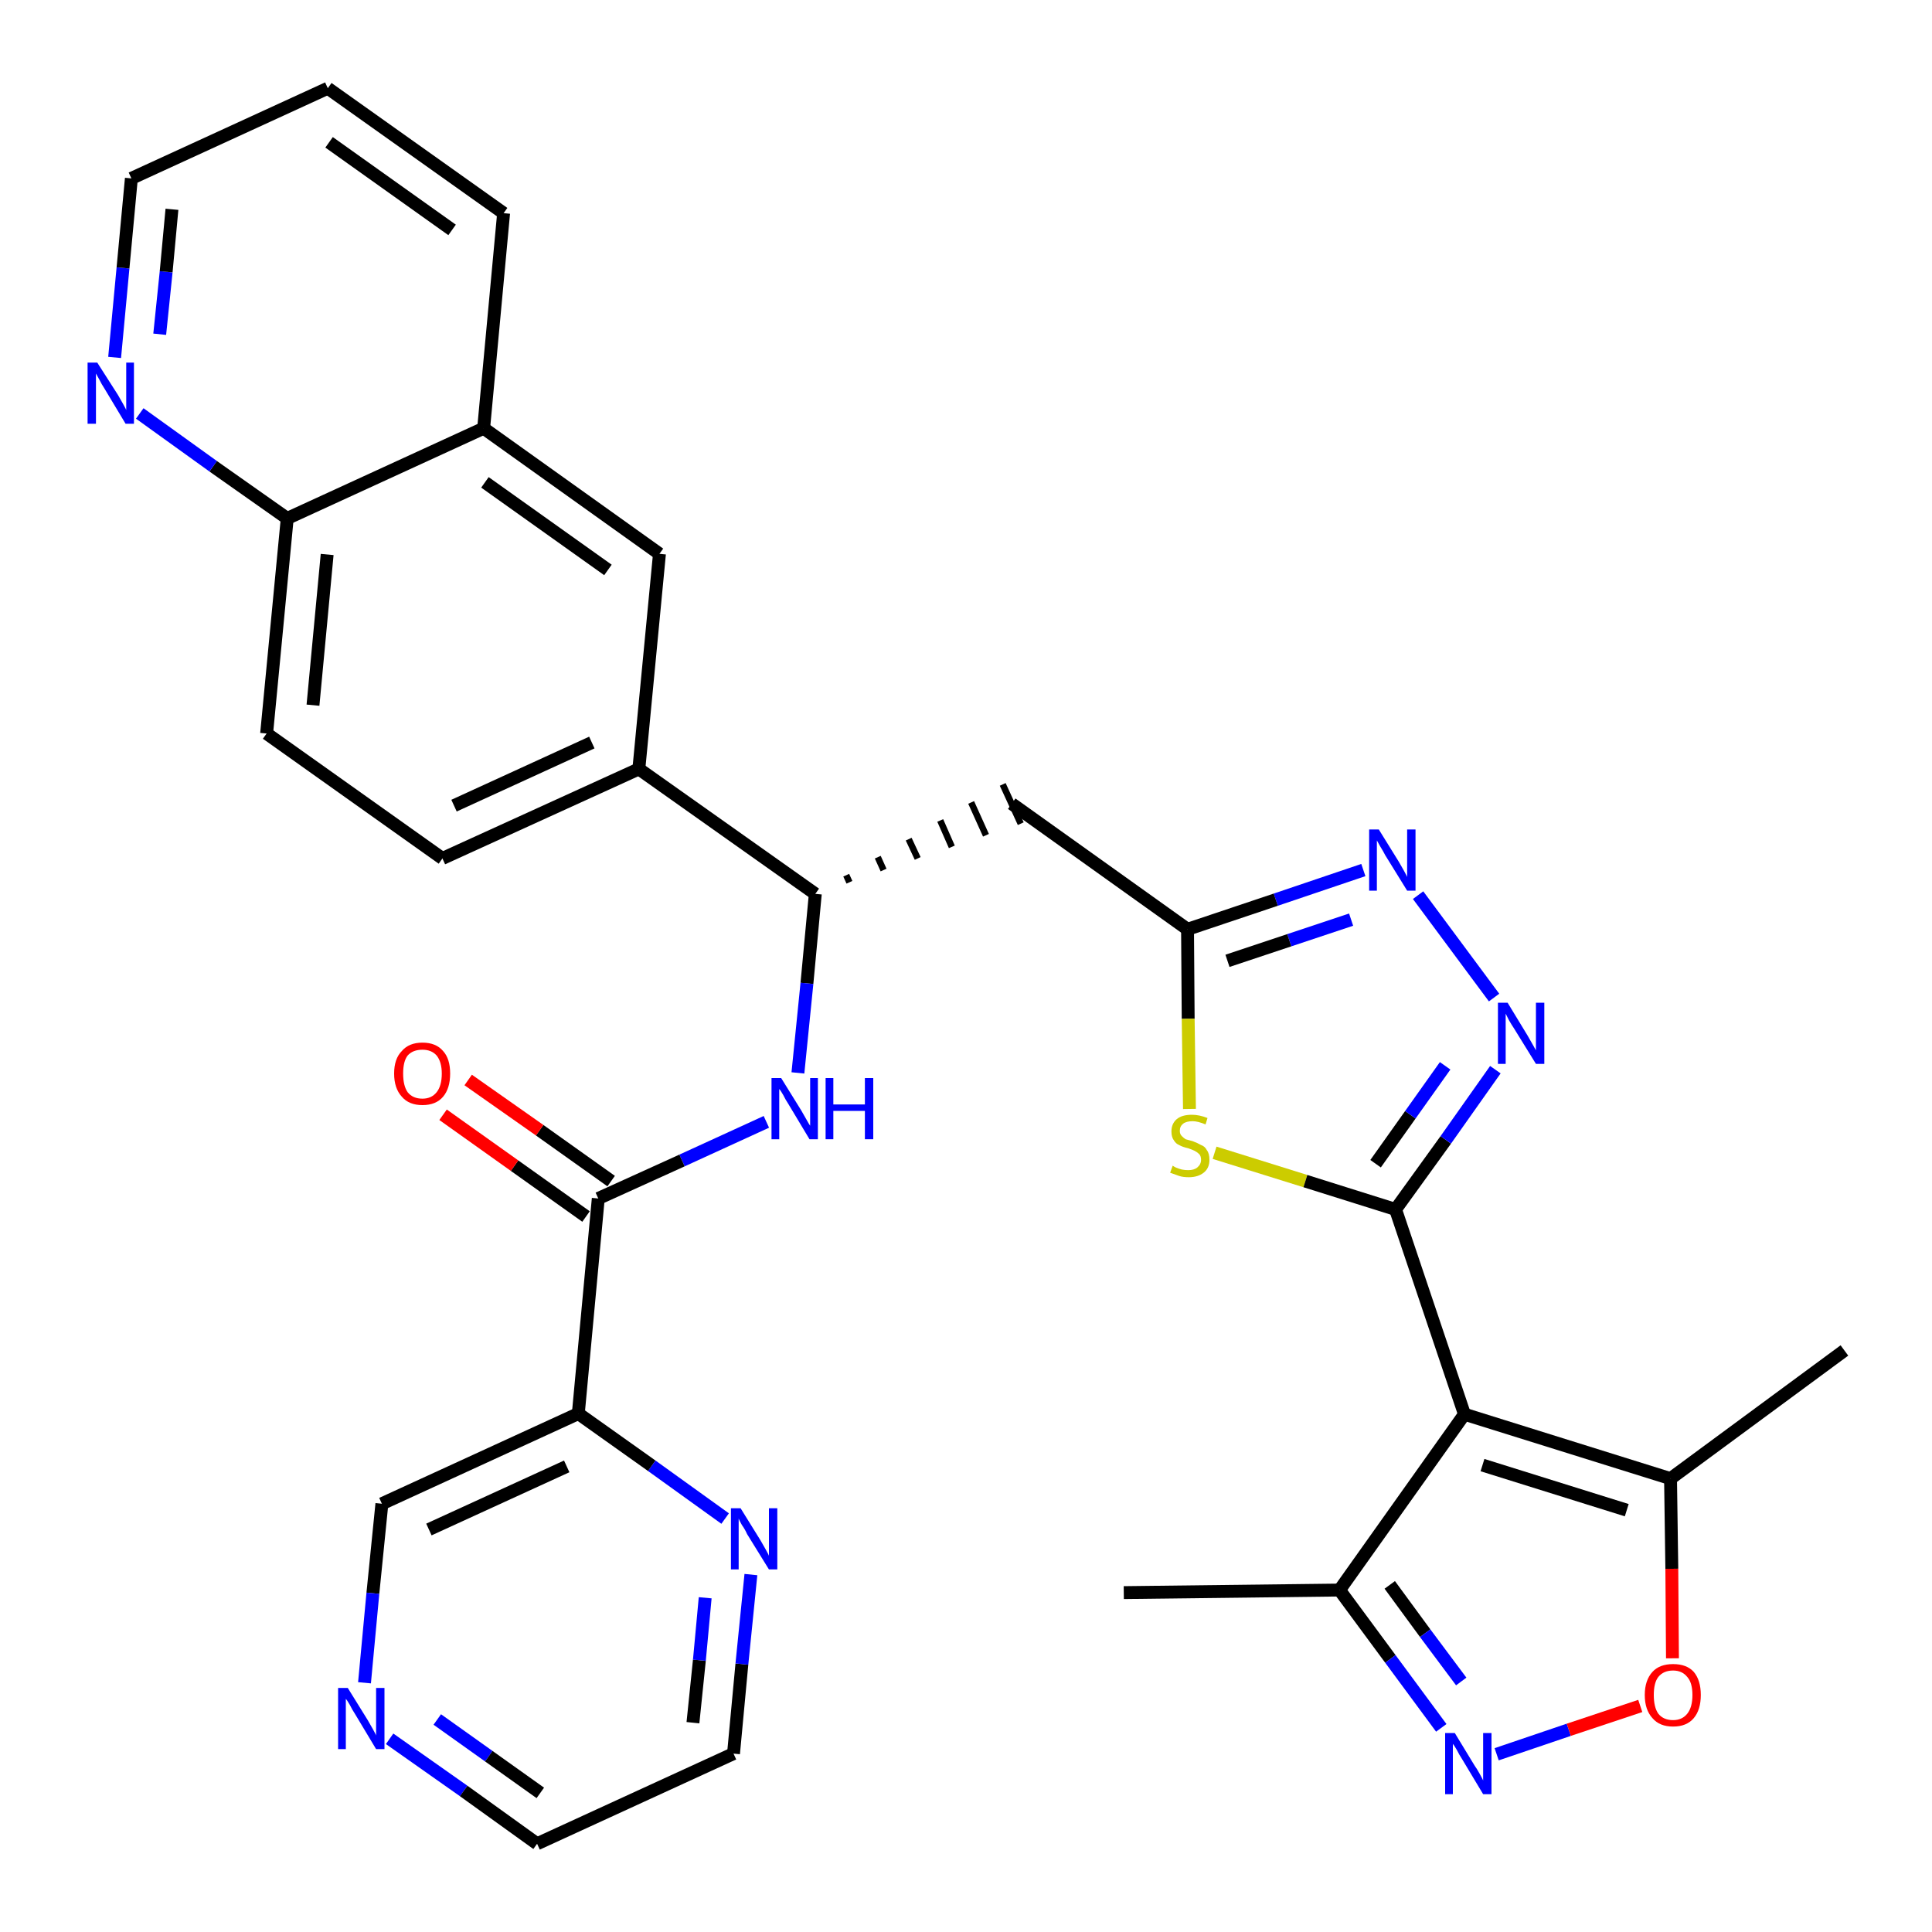 <?xml version='1.0' encoding='iso-8859-1'?>
<svg version='1.1' baseProfile='full'
              xmlns='http://www.w3.org/2000/svg'
                      xmlns:rdkit='http://www.rdkit.org/xml'
                      xmlns:xlink='http://www.w3.org/1999/xlink'
                  xml:space='preserve'
width='300px' height='300px' viewBox='0 0 300 300'>
<!-- END OF HEADER -->
<path class='bond-0 atom-0 atom-1' d='M 174.5,247.3 L 208.0,246.9' style='fill:none;fill-rule:evenodd;stroke:#000000;stroke-width:2.0px;stroke-linecap:butt;stroke-linejoin:miter;stroke-opacity:1' />
<path class='bond-1 atom-1 atom-2' d='M 208.0,246.9 L 215.9,257.6' style='fill:none;fill-rule:evenodd;stroke:#000000;stroke-width:2.0px;stroke-linecap:butt;stroke-linejoin:miter;stroke-opacity:1' />
<path class='bond-1 atom-1 atom-2' d='M 215.9,257.6 L 223.8,268.3' style='fill:none;fill-rule:evenodd;stroke:#0000FF;stroke-width:2.0px;stroke-linecap:butt;stroke-linejoin:miter;stroke-opacity:1' />
<path class='bond-1 atom-1 atom-2' d='M 215.8,246.1 L 221.3,253.6' style='fill:none;fill-rule:evenodd;stroke:#000000;stroke-width:2.0px;stroke-linecap:butt;stroke-linejoin:miter;stroke-opacity:1' />
<path class='bond-1 atom-1 atom-2' d='M 221.3,253.6 L 226.9,261.1' style='fill:none;fill-rule:evenodd;stroke:#0000FF;stroke-width:2.0px;stroke-linecap:butt;stroke-linejoin:miter;stroke-opacity:1' />
<path class='bond-32 atom-6 atom-1' d='M 227.4,219.6 L 208.0,246.9' style='fill:none;fill-rule:evenodd;stroke:#000000;stroke-width:2.0px;stroke-linecap:butt;stroke-linejoin:miter;stroke-opacity:1' />
<path class='bond-2 atom-2 atom-3' d='M 232.4,272.4 L 243.6,268.6' style='fill:none;fill-rule:evenodd;stroke:#0000FF;stroke-width:2.0px;stroke-linecap:butt;stroke-linejoin:miter;stroke-opacity:1' />
<path class='bond-2 atom-2 atom-3' d='M 243.6,268.6 L 254.7,264.9' style='fill:none;fill-rule:evenodd;stroke:#FF0000;stroke-width:2.0px;stroke-linecap:butt;stroke-linejoin:miter;stroke-opacity:1' />
<path class='bond-3 atom-3 atom-4' d='M 259.7,257.5 L 259.6,243.6' style='fill:none;fill-rule:evenodd;stroke:#FF0000;stroke-width:2.0px;stroke-linecap:butt;stroke-linejoin:miter;stroke-opacity:1' />
<path class='bond-3 atom-3 atom-4' d='M 259.6,243.6 L 259.4,229.6' style='fill:none;fill-rule:evenodd;stroke:#000000;stroke-width:2.0px;stroke-linecap:butt;stroke-linejoin:miter;stroke-opacity:1' />
<path class='bond-4 atom-4 atom-5' d='M 259.4,229.6 L 286.4,209.7' style='fill:none;fill-rule:evenodd;stroke:#000000;stroke-width:2.0px;stroke-linecap:butt;stroke-linejoin:miter;stroke-opacity:1' />
<path class='bond-5 atom-4 atom-6' d='M 259.4,229.6 L 227.4,219.6' style='fill:none;fill-rule:evenodd;stroke:#000000;stroke-width:2.0px;stroke-linecap:butt;stroke-linejoin:miter;stroke-opacity:1' />
<path class='bond-5 atom-4 atom-6' d='M 252.6,234.5 L 230.2,227.5' style='fill:none;fill-rule:evenodd;stroke:#000000;stroke-width:2.0px;stroke-linecap:butt;stroke-linejoin:miter;stroke-opacity:1' />
<path class='bond-6 atom-6 atom-7' d='M 227.4,219.6 L 216.7,187.8' style='fill:none;fill-rule:evenodd;stroke:#000000;stroke-width:2.0px;stroke-linecap:butt;stroke-linejoin:miter;stroke-opacity:1' />
<path class='bond-7 atom-7 atom-8' d='M 216.7,187.8 L 224.5,177.0' style='fill:none;fill-rule:evenodd;stroke:#000000;stroke-width:2.0px;stroke-linecap:butt;stroke-linejoin:miter;stroke-opacity:1' />
<path class='bond-7 atom-7 atom-8' d='M 224.5,177.0 L 232.2,166.1' style='fill:none;fill-rule:evenodd;stroke:#0000FF;stroke-width:2.0px;stroke-linecap:butt;stroke-linejoin:miter;stroke-opacity:1' />
<path class='bond-7 atom-7 atom-8' d='M 213.6,180.7 L 219.0,173.1' style='fill:none;fill-rule:evenodd;stroke:#000000;stroke-width:2.0px;stroke-linecap:butt;stroke-linejoin:miter;stroke-opacity:1' />
<path class='bond-7 atom-7 atom-8' d='M 219.0,173.1 L 224.4,165.5' style='fill:none;fill-rule:evenodd;stroke:#0000FF;stroke-width:2.0px;stroke-linecap:butt;stroke-linejoin:miter;stroke-opacity:1' />
<path class='bond-33 atom-32 atom-7' d='M 188.6,179.0 L 202.7,183.4' style='fill:none;fill-rule:evenodd;stroke:#CCCC00;stroke-width:2.0px;stroke-linecap:butt;stroke-linejoin:miter;stroke-opacity:1' />
<path class='bond-33 atom-32 atom-7' d='M 202.7,183.4 L 216.7,187.8' style='fill:none;fill-rule:evenodd;stroke:#000000;stroke-width:2.0px;stroke-linecap:butt;stroke-linejoin:miter;stroke-opacity:1' />
<path class='bond-8 atom-8 atom-9' d='M 232.0,154.9 L 220.2,139.0' style='fill:none;fill-rule:evenodd;stroke:#0000FF;stroke-width:2.0px;stroke-linecap:butt;stroke-linejoin:miter;stroke-opacity:1' />
<path class='bond-9 atom-9 atom-10' d='M 211.7,135.1 L 198.1,139.7' style='fill:none;fill-rule:evenodd;stroke:#0000FF;stroke-width:2.0px;stroke-linecap:butt;stroke-linejoin:miter;stroke-opacity:1' />
<path class='bond-9 atom-9 atom-10' d='M 198.1,139.7 L 184.4,144.3' style='fill:none;fill-rule:evenodd;stroke:#000000;stroke-width:2.0px;stroke-linecap:butt;stroke-linejoin:miter;stroke-opacity:1' />
<path class='bond-9 atom-9 atom-10' d='M 209.8,142.8 L 200.2,146.0' style='fill:none;fill-rule:evenodd;stroke:#0000FF;stroke-width:2.0px;stroke-linecap:butt;stroke-linejoin:miter;stroke-opacity:1' />
<path class='bond-9 atom-9 atom-10' d='M 200.2,146.0 L 190.6,149.2' style='fill:none;fill-rule:evenodd;stroke:#000000;stroke-width:2.0px;stroke-linecap:butt;stroke-linejoin:miter;stroke-opacity:1' />
<path class='bond-10 atom-10 atom-11' d='M 184.4,144.3 L 157.1,124.8' style='fill:none;fill-rule:evenodd;stroke:#000000;stroke-width:2.0px;stroke-linecap:butt;stroke-linejoin:miter;stroke-opacity:1' />
<path class='bond-31 atom-10 atom-32' d='M 184.4,144.3 L 184.5,158.2' style='fill:none;fill-rule:evenodd;stroke:#000000;stroke-width:2.0px;stroke-linecap:butt;stroke-linejoin:miter;stroke-opacity:1' />
<path class='bond-31 atom-10 atom-32' d='M 184.5,158.2 L 184.7,172.2' style='fill:none;fill-rule:evenodd;stroke:#CCCC00;stroke-width:2.0px;stroke-linecap:butt;stroke-linejoin:miter;stroke-opacity:1' />
<path class='bond-11 atom-12 atom-11' d='M 131.9,137.0 L 131.4,135.9' style='fill:none;fill-rule:evenodd;stroke:#000000;stroke-width:1.0px;stroke-linecap:butt;stroke-linejoin:miter;stroke-opacity:1' />
<path class='bond-11 atom-12 atom-11' d='M 137.2,135.1 L 136.3,133.1' style='fill:none;fill-rule:evenodd;stroke:#000000;stroke-width:1.0px;stroke-linecap:butt;stroke-linejoin:miter;stroke-opacity:1' />
<path class='bond-11 atom-12 atom-11' d='M 142.5,133.3 L 141.1,130.3' style='fill:none;fill-rule:evenodd;stroke:#000000;stroke-width:1.0px;stroke-linecap:butt;stroke-linejoin:miter;stroke-opacity:1' />
<path class='bond-11 atom-12 atom-11' d='M 147.8,131.5 L 146.0,127.4' style='fill:none;fill-rule:evenodd;stroke:#000000;stroke-width:1.0px;stroke-linecap:butt;stroke-linejoin:miter;stroke-opacity:1' />
<path class='bond-11 atom-12 atom-11' d='M 153.1,129.7 L 150.8,124.6' style='fill:none;fill-rule:evenodd;stroke:#000000;stroke-width:1.0px;stroke-linecap:butt;stroke-linejoin:miter;stroke-opacity:1' />
<path class='bond-11 atom-12 atom-11' d='M 158.5,127.9 L 155.7,121.8' style='fill:none;fill-rule:evenodd;stroke:#000000;stroke-width:1.0px;stroke-linecap:butt;stroke-linejoin:miter;stroke-opacity:1' />
<path class='bond-12 atom-12 atom-13' d='M 126.6,138.8 L 125.3,152.7' style='fill:none;fill-rule:evenodd;stroke:#000000;stroke-width:2.0px;stroke-linecap:butt;stroke-linejoin:miter;stroke-opacity:1' />
<path class='bond-12 atom-12 atom-13' d='M 125.3,152.7 L 123.9,166.6' style='fill:none;fill-rule:evenodd;stroke:#0000FF;stroke-width:2.0px;stroke-linecap:butt;stroke-linejoin:miter;stroke-opacity:1' />
<path class='bond-21 atom-12 atom-22' d='M 126.6,138.8 L 99.2,119.4' style='fill:none;fill-rule:evenodd;stroke:#000000;stroke-width:2.0px;stroke-linecap:butt;stroke-linejoin:miter;stroke-opacity:1' />
<path class='bond-13 atom-13 atom-14' d='M 119.0,174.2 L 105.9,180.2' style='fill:none;fill-rule:evenodd;stroke:#0000FF;stroke-width:2.0px;stroke-linecap:butt;stroke-linejoin:miter;stroke-opacity:1' />
<path class='bond-13 atom-13 atom-14' d='M 105.9,180.2 L 92.9,186.1' style='fill:none;fill-rule:evenodd;stroke:#000000;stroke-width:2.0px;stroke-linecap:butt;stroke-linejoin:miter;stroke-opacity:1' />
<path class='bond-14 atom-14 atom-15' d='M 94.9,183.4 L 83.8,175.5' style='fill:none;fill-rule:evenodd;stroke:#000000;stroke-width:2.0px;stroke-linecap:butt;stroke-linejoin:miter;stroke-opacity:1' />
<path class='bond-14 atom-14 atom-15' d='M 83.8,175.5 L 72.7,167.7' style='fill:none;fill-rule:evenodd;stroke:#FF0000;stroke-width:2.0px;stroke-linecap:butt;stroke-linejoin:miter;stroke-opacity:1' />
<path class='bond-14 atom-14 atom-15' d='M 91.0,188.9 L 79.9,181.0' style='fill:none;fill-rule:evenodd;stroke:#000000;stroke-width:2.0px;stroke-linecap:butt;stroke-linejoin:miter;stroke-opacity:1' />
<path class='bond-14 atom-14 atom-15' d='M 79.9,181.0 L 68.8,173.1' style='fill:none;fill-rule:evenodd;stroke:#FF0000;stroke-width:2.0px;stroke-linecap:butt;stroke-linejoin:miter;stroke-opacity:1' />
<path class='bond-15 atom-14 atom-16' d='M 92.9,186.1 L 89.8,219.5' style='fill:none;fill-rule:evenodd;stroke:#000000;stroke-width:2.0px;stroke-linecap:butt;stroke-linejoin:miter;stroke-opacity:1' />
<path class='bond-16 atom-16 atom-17' d='M 89.8,219.5 L 59.3,233.5' style='fill:none;fill-rule:evenodd;stroke:#000000;stroke-width:2.0px;stroke-linecap:butt;stroke-linejoin:miter;stroke-opacity:1' />
<path class='bond-16 atom-16 atom-17' d='M 88.0,227.7 L 66.6,237.5' style='fill:none;fill-rule:evenodd;stroke:#000000;stroke-width:2.0px;stroke-linecap:butt;stroke-linejoin:miter;stroke-opacity:1' />
<path class='bond-34 atom-21 atom-16' d='M 112.6,235.8 L 101.2,227.6' style='fill:none;fill-rule:evenodd;stroke:#0000FF;stroke-width:2.0px;stroke-linecap:butt;stroke-linejoin:miter;stroke-opacity:1' />
<path class='bond-34 atom-21 atom-16' d='M 101.2,227.6 L 89.8,219.5' style='fill:none;fill-rule:evenodd;stroke:#000000;stroke-width:2.0px;stroke-linecap:butt;stroke-linejoin:miter;stroke-opacity:1' />
<path class='bond-17 atom-17 atom-18' d='M 59.3,233.5 L 57.9,247.4' style='fill:none;fill-rule:evenodd;stroke:#000000;stroke-width:2.0px;stroke-linecap:butt;stroke-linejoin:miter;stroke-opacity:1' />
<path class='bond-17 atom-17 atom-18' d='M 57.9,247.4 L 56.6,261.3' style='fill:none;fill-rule:evenodd;stroke:#0000FF;stroke-width:2.0px;stroke-linecap:butt;stroke-linejoin:miter;stroke-opacity:1' />
<path class='bond-18 atom-18 atom-19' d='M 60.5,270.0 L 72.0,278.1' style='fill:none;fill-rule:evenodd;stroke:#0000FF;stroke-width:2.0px;stroke-linecap:butt;stroke-linejoin:miter;stroke-opacity:1' />
<path class='bond-18 atom-18 atom-19' d='M 72.0,278.1 L 83.4,286.3' style='fill:none;fill-rule:evenodd;stroke:#000000;stroke-width:2.0px;stroke-linecap:butt;stroke-linejoin:miter;stroke-opacity:1' />
<path class='bond-18 atom-18 atom-19' d='M 67.9,267.0 L 75.9,272.7' style='fill:none;fill-rule:evenodd;stroke:#0000FF;stroke-width:2.0px;stroke-linecap:butt;stroke-linejoin:miter;stroke-opacity:1' />
<path class='bond-18 atom-18 atom-19' d='M 75.9,272.7 L 83.9,278.4' style='fill:none;fill-rule:evenodd;stroke:#000000;stroke-width:2.0px;stroke-linecap:butt;stroke-linejoin:miter;stroke-opacity:1' />
<path class='bond-19 atom-19 atom-20' d='M 83.4,286.3 L 113.9,272.3' style='fill:none;fill-rule:evenodd;stroke:#000000;stroke-width:2.0px;stroke-linecap:butt;stroke-linejoin:miter;stroke-opacity:1' />
<path class='bond-20 atom-20 atom-21' d='M 113.9,272.3 L 115.2,258.4' style='fill:none;fill-rule:evenodd;stroke:#000000;stroke-width:2.0px;stroke-linecap:butt;stroke-linejoin:miter;stroke-opacity:1' />
<path class='bond-20 atom-20 atom-21' d='M 115.2,258.4 L 116.6,244.5' style='fill:none;fill-rule:evenodd;stroke:#0000FF;stroke-width:2.0px;stroke-linecap:butt;stroke-linejoin:miter;stroke-opacity:1' />
<path class='bond-20 atom-20 atom-21' d='M 107.6,267.5 L 108.6,257.8' style='fill:none;fill-rule:evenodd;stroke:#000000;stroke-width:2.0px;stroke-linecap:butt;stroke-linejoin:miter;stroke-opacity:1' />
<path class='bond-20 atom-20 atom-21' d='M 108.6,257.8 L 109.5,248.1' style='fill:none;fill-rule:evenodd;stroke:#0000FF;stroke-width:2.0px;stroke-linecap:butt;stroke-linejoin:miter;stroke-opacity:1' />
<path class='bond-22 atom-22 atom-23' d='M 99.2,119.4 L 68.7,133.3' style='fill:none;fill-rule:evenodd;stroke:#000000;stroke-width:2.0px;stroke-linecap:butt;stroke-linejoin:miter;stroke-opacity:1' />
<path class='bond-22 atom-22 atom-23' d='M 91.9,115.3 L 70.5,125.1' style='fill:none;fill-rule:evenodd;stroke:#000000;stroke-width:2.0px;stroke-linecap:butt;stroke-linejoin:miter;stroke-opacity:1' />
<path class='bond-35 atom-31 atom-22' d='M 102.4,86.0 L 99.2,119.4' style='fill:none;fill-rule:evenodd;stroke:#000000;stroke-width:2.0px;stroke-linecap:butt;stroke-linejoin:miter;stroke-opacity:1' />
<path class='bond-23 atom-23 atom-24' d='M 68.7,133.3 L 41.4,113.9' style='fill:none;fill-rule:evenodd;stroke:#000000;stroke-width:2.0px;stroke-linecap:butt;stroke-linejoin:miter;stroke-opacity:1' />
<path class='bond-24 atom-24 atom-25' d='M 41.4,113.9 L 44.6,80.5' style='fill:none;fill-rule:evenodd;stroke:#000000;stroke-width:2.0px;stroke-linecap:butt;stroke-linejoin:miter;stroke-opacity:1' />
<path class='bond-24 atom-24 atom-25' d='M 48.6,109.5 L 50.8,86.1' style='fill:none;fill-rule:evenodd;stroke:#000000;stroke-width:2.0px;stroke-linecap:butt;stroke-linejoin:miter;stroke-opacity:1' />
<path class='bond-25 atom-25 atom-26' d='M 44.6,80.5 L 33.1,72.4' style='fill:none;fill-rule:evenodd;stroke:#000000;stroke-width:2.0px;stroke-linecap:butt;stroke-linejoin:miter;stroke-opacity:1' />
<path class='bond-25 atom-25 atom-26' d='M 33.1,72.4 L 21.7,64.2' style='fill:none;fill-rule:evenodd;stroke:#0000FF;stroke-width:2.0px;stroke-linecap:butt;stroke-linejoin:miter;stroke-opacity:1' />
<path class='bond-36 atom-30 atom-25' d='M 75.1,66.5 L 44.6,80.5' style='fill:none;fill-rule:evenodd;stroke:#000000;stroke-width:2.0px;stroke-linecap:butt;stroke-linejoin:miter;stroke-opacity:1' />
<path class='bond-26 atom-26 atom-27' d='M 17.8,55.5 L 19.1,41.6' style='fill:none;fill-rule:evenodd;stroke:#0000FF;stroke-width:2.0px;stroke-linecap:butt;stroke-linejoin:miter;stroke-opacity:1' />
<path class='bond-26 atom-26 atom-27' d='M 19.1,41.6 L 20.4,27.7' style='fill:none;fill-rule:evenodd;stroke:#000000;stroke-width:2.0px;stroke-linecap:butt;stroke-linejoin:miter;stroke-opacity:1' />
<path class='bond-26 atom-26 atom-27' d='M 24.8,51.9 L 25.8,42.2' style='fill:none;fill-rule:evenodd;stroke:#0000FF;stroke-width:2.0px;stroke-linecap:butt;stroke-linejoin:miter;stroke-opacity:1' />
<path class='bond-26 atom-26 atom-27' d='M 25.8,42.2 L 26.7,32.5' style='fill:none;fill-rule:evenodd;stroke:#000000;stroke-width:2.0px;stroke-linecap:butt;stroke-linejoin:miter;stroke-opacity:1' />
<path class='bond-27 atom-27 atom-28' d='M 20.4,27.7 L 50.9,13.7' style='fill:none;fill-rule:evenodd;stroke:#000000;stroke-width:2.0px;stroke-linecap:butt;stroke-linejoin:miter;stroke-opacity:1' />
<path class='bond-28 atom-28 atom-29' d='M 50.9,13.7 L 78.2,33.1' style='fill:none;fill-rule:evenodd;stroke:#000000;stroke-width:2.0px;stroke-linecap:butt;stroke-linejoin:miter;stroke-opacity:1' />
<path class='bond-28 atom-28 atom-29' d='M 51.1,22.1 L 70.2,35.7' style='fill:none;fill-rule:evenodd;stroke:#000000;stroke-width:2.0px;stroke-linecap:butt;stroke-linejoin:miter;stroke-opacity:1' />
<path class='bond-29 atom-29 atom-30' d='M 78.2,33.1 L 75.1,66.5' style='fill:none;fill-rule:evenodd;stroke:#000000;stroke-width:2.0px;stroke-linecap:butt;stroke-linejoin:miter;stroke-opacity:1' />
<path class='bond-30 atom-30 atom-31' d='M 75.1,66.5 L 102.4,86.0' style='fill:none;fill-rule:evenodd;stroke:#000000;stroke-width:2.0px;stroke-linecap:butt;stroke-linejoin:miter;stroke-opacity:1' />
<path class='bond-30 atom-30 atom-31' d='M 75.3,74.9 L 94.4,88.5' style='fill:none;fill-rule:evenodd;stroke:#000000;stroke-width:2.0px;stroke-linecap:butt;stroke-linejoin:miter;stroke-opacity:1' />
<path  class='atom-2' d='M 225.9 269.1
L 229.0 274.2
Q 229.3 274.6, 229.8 275.5
Q 230.3 276.4, 230.3 276.5
L 230.3 269.1
L 231.6 269.1
L 231.6 278.6
L 230.3 278.6
L 227.0 273.1
Q 226.6 272.5, 226.2 271.7
Q 225.8 271.0, 225.6 270.8
L 225.6 278.6
L 224.4 278.6
L 224.4 269.1
L 225.9 269.1
' fill='#0000FF'/>
<path  class='atom-3' d='M 255.4 263.2
Q 255.4 260.9, 256.6 259.6
Q 257.7 258.4, 259.8 258.4
Q 261.9 258.4, 263.0 259.6
Q 264.1 260.9, 264.1 263.2
Q 264.1 265.5, 263.0 266.8
Q 261.9 268.1, 259.8 268.1
Q 257.7 268.1, 256.6 266.8
Q 255.4 265.5, 255.4 263.2
M 259.8 267.1
Q 261.2 267.1, 262.0 266.1
Q 262.8 265.1, 262.8 263.2
Q 262.8 261.3, 262.0 260.4
Q 261.2 259.4, 259.8 259.4
Q 258.3 259.4, 257.5 260.4
Q 256.8 261.3, 256.8 263.2
Q 256.8 265.1, 257.5 266.1
Q 258.3 267.1, 259.8 267.1
' fill='#FF0000'/>
<path  class='atom-8' d='M 234.1 155.7
L 237.2 160.8
Q 237.5 161.3, 238.0 162.2
Q 238.5 163.1, 238.5 163.1
L 238.5 155.7
L 239.8 155.7
L 239.8 165.2
L 238.5 165.2
L 235.1 159.7
Q 234.7 159.1, 234.3 158.4
Q 233.9 157.6, 233.8 157.4
L 233.8 165.2
L 232.6 165.2
L 232.6 155.7
L 234.1 155.7
' fill='#0000FF'/>
<path  class='atom-9' d='M 214.1 128.8
L 217.2 133.8
Q 217.5 134.3, 218.0 135.2
Q 218.5 136.1, 218.5 136.2
L 218.5 128.8
L 219.8 128.8
L 219.8 138.3
L 218.5 138.3
L 215.1 132.8
Q 214.8 132.2, 214.3 131.4
Q 213.9 130.7, 213.8 130.5
L 213.8 138.3
L 212.6 138.3
L 212.6 128.8
L 214.1 128.8
' fill='#0000FF'/>
<path  class='atom-13' d='M 121.3 167.4
L 124.4 172.4
Q 124.7 172.9, 125.2 173.8
Q 125.7 174.7, 125.8 174.8
L 125.8 167.4
L 127.0 167.4
L 127.0 176.9
L 125.7 176.9
L 122.4 171.4
Q 122.0 170.8, 121.6 170.0
Q 121.2 169.3, 121.0 169.1
L 121.0 176.9
L 119.8 176.9
L 119.8 167.4
L 121.3 167.4
' fill='#0000FF'/>
<path  class='atom-13' d='M 128.2 167.4
L 129.4 167.4
L 129.4 171.5
L 134.3 171.5
L 134.3 167.4
L 135.6 167.4
L 135.6 176.9
L 134.3 176.9
L 134.3 172.5
L 129.4 172.5
L 129.4 176.9
L 128.2 176.9
L 128.2 167.4
' fill='#0000FF'/>
<path  class='atom-15' d='M 61.2 166.7
Q 61.2 164.4, 62.4 163.2
Q 63.5 161.9, 65.6 161.9
Q 67.7 161.9, 68.8 163.2
Q 69.9 164.4, 69.9 166.7
Q 69.9 169.0, 68.8 170.3
Q 67.7 171.6, 65.6 171.6
Q 63.5 171.6, 62.4 170.3
Q 61.2 169.0, 61.2 166.7
M 65.6 170.6
Q 67.0 170.6, 67.8 169.6
Q 68.6 168.6, 68.6 166.7
Q 68.6 164.9, 67.8 163.9
Q 67.0 163.0, 65.6 163.0
Q 64.1 163.0, 63.3 163.9
Q 62.6 164.8, 62.6 166.7
Q 62.6 168.6, 63.3 169.6
Q 64.1 170.6, 65.6 170.6
' fill='#FF0000'/>
<path  class='atom-18' d='M 54.0 262.1
L 57.1 267.1
Q 57.4 267.6, 57.9 268.5
Q 58.4 269.4, 58.4 269.5
L 58.4 262.1
L 59.7 262.1
L 59.7 271.6
L 58.4 271.6
L 55.1 266.1
Q 54.7 265.5, 54.3 264.7
Q 53.9 264.0, 53.7 263.8
L 53.7 271.6
L 52.5 271.6
L 52.5 262.1
L 54.0 262.1
' fill='#0000FF'/>
<path  class='atom-21' d='M 115.0 234.2
L 118.1 239.2
Q 118.4 239.7, 118.9 240.6
Q 119.4 241.5, 119.4 241.6
L 119.4 234.2
L 120.7 234.2
L 120.7 243.7
L 119.4 243.7
L 116.0 238.2
Q 115.7 237.5, 115.2 236.8
Q 114.8 236.1, 114.7 235.8
L 114.7 243.7
L 113.5 243.7
L 113.5 234.2
L 115.0 234.2
' fill='#0000FF'/>
<path  class='atom-26' d='M 15.1 56.3
L 18.3 61.3
Q 18.6 61.8, 19.1 62.7
Q 19.6 63.6, 19.6 63.7
L 19.6 56.3
L 20.8 56.3
L 20.8 65.8
L 19.5 65.8
L 16.2 60.3
Q 15.8 59.7, 15.4 58.9
Q 15.0 58.2, 14.9 58.0
L 14.9 65.8
L 13.6 65.8
L 13.6 56.3
L 15.1 56.3
' fill='#0000FF'/>
<path  class='atom-32' d='M 182.1 181.0
Q 182.2 181.1, 182.6 181.3
Q 183.1 181.5, 183.5 181.6
Q 184.0 181.7, 184.5 181.7
Q 185.4 181.7, 185.9 181.3
Q 186.5 180.8, 186.5 180.1
Q 186.5 179.5, 186.2 179.2
Q 185.9 178.9, 185.5 178.7
Q 185.1 178.5, 184.5 178.3
Q 183.6 178.1, 183.1 177.8
Q 182.6 177.6, 182.3 177.1
Q 181.9 176.6, 181.9 175.7
Q 181.9 174.5, 182.7 173.8
Q 183.5 173.1, 185.1 173.1
Q 186.2 173.1, 187.5 173.6
L 187.2 174.6
Q 186.0 174.1, 185.2 174.1
Q 184.2 174.1, 183.7 174.5
Q 183.2 174.9, 183.2 175.6
Q 183.2 176.1, 183.5 176.4
Q 183.8 176.7, 184.1 176.9
Q 184.5 177.0, 185.2 177.2
Q 186.0 177.5, 186.5 177.8
Q 187.1 178.0, 187.4 178.6
Q 187.8 179.1, 187.8 180.1
Q 187.8 181.4, 186.9 182.1
Q 186.0 182.8, 184.6 182.8
Q 183.7 182.8, 183.1 182.6
Q 182.5 182.4, 181.7 182.1
L 182.1 181.0
' fill='#CCCC00'/>
</svg>
